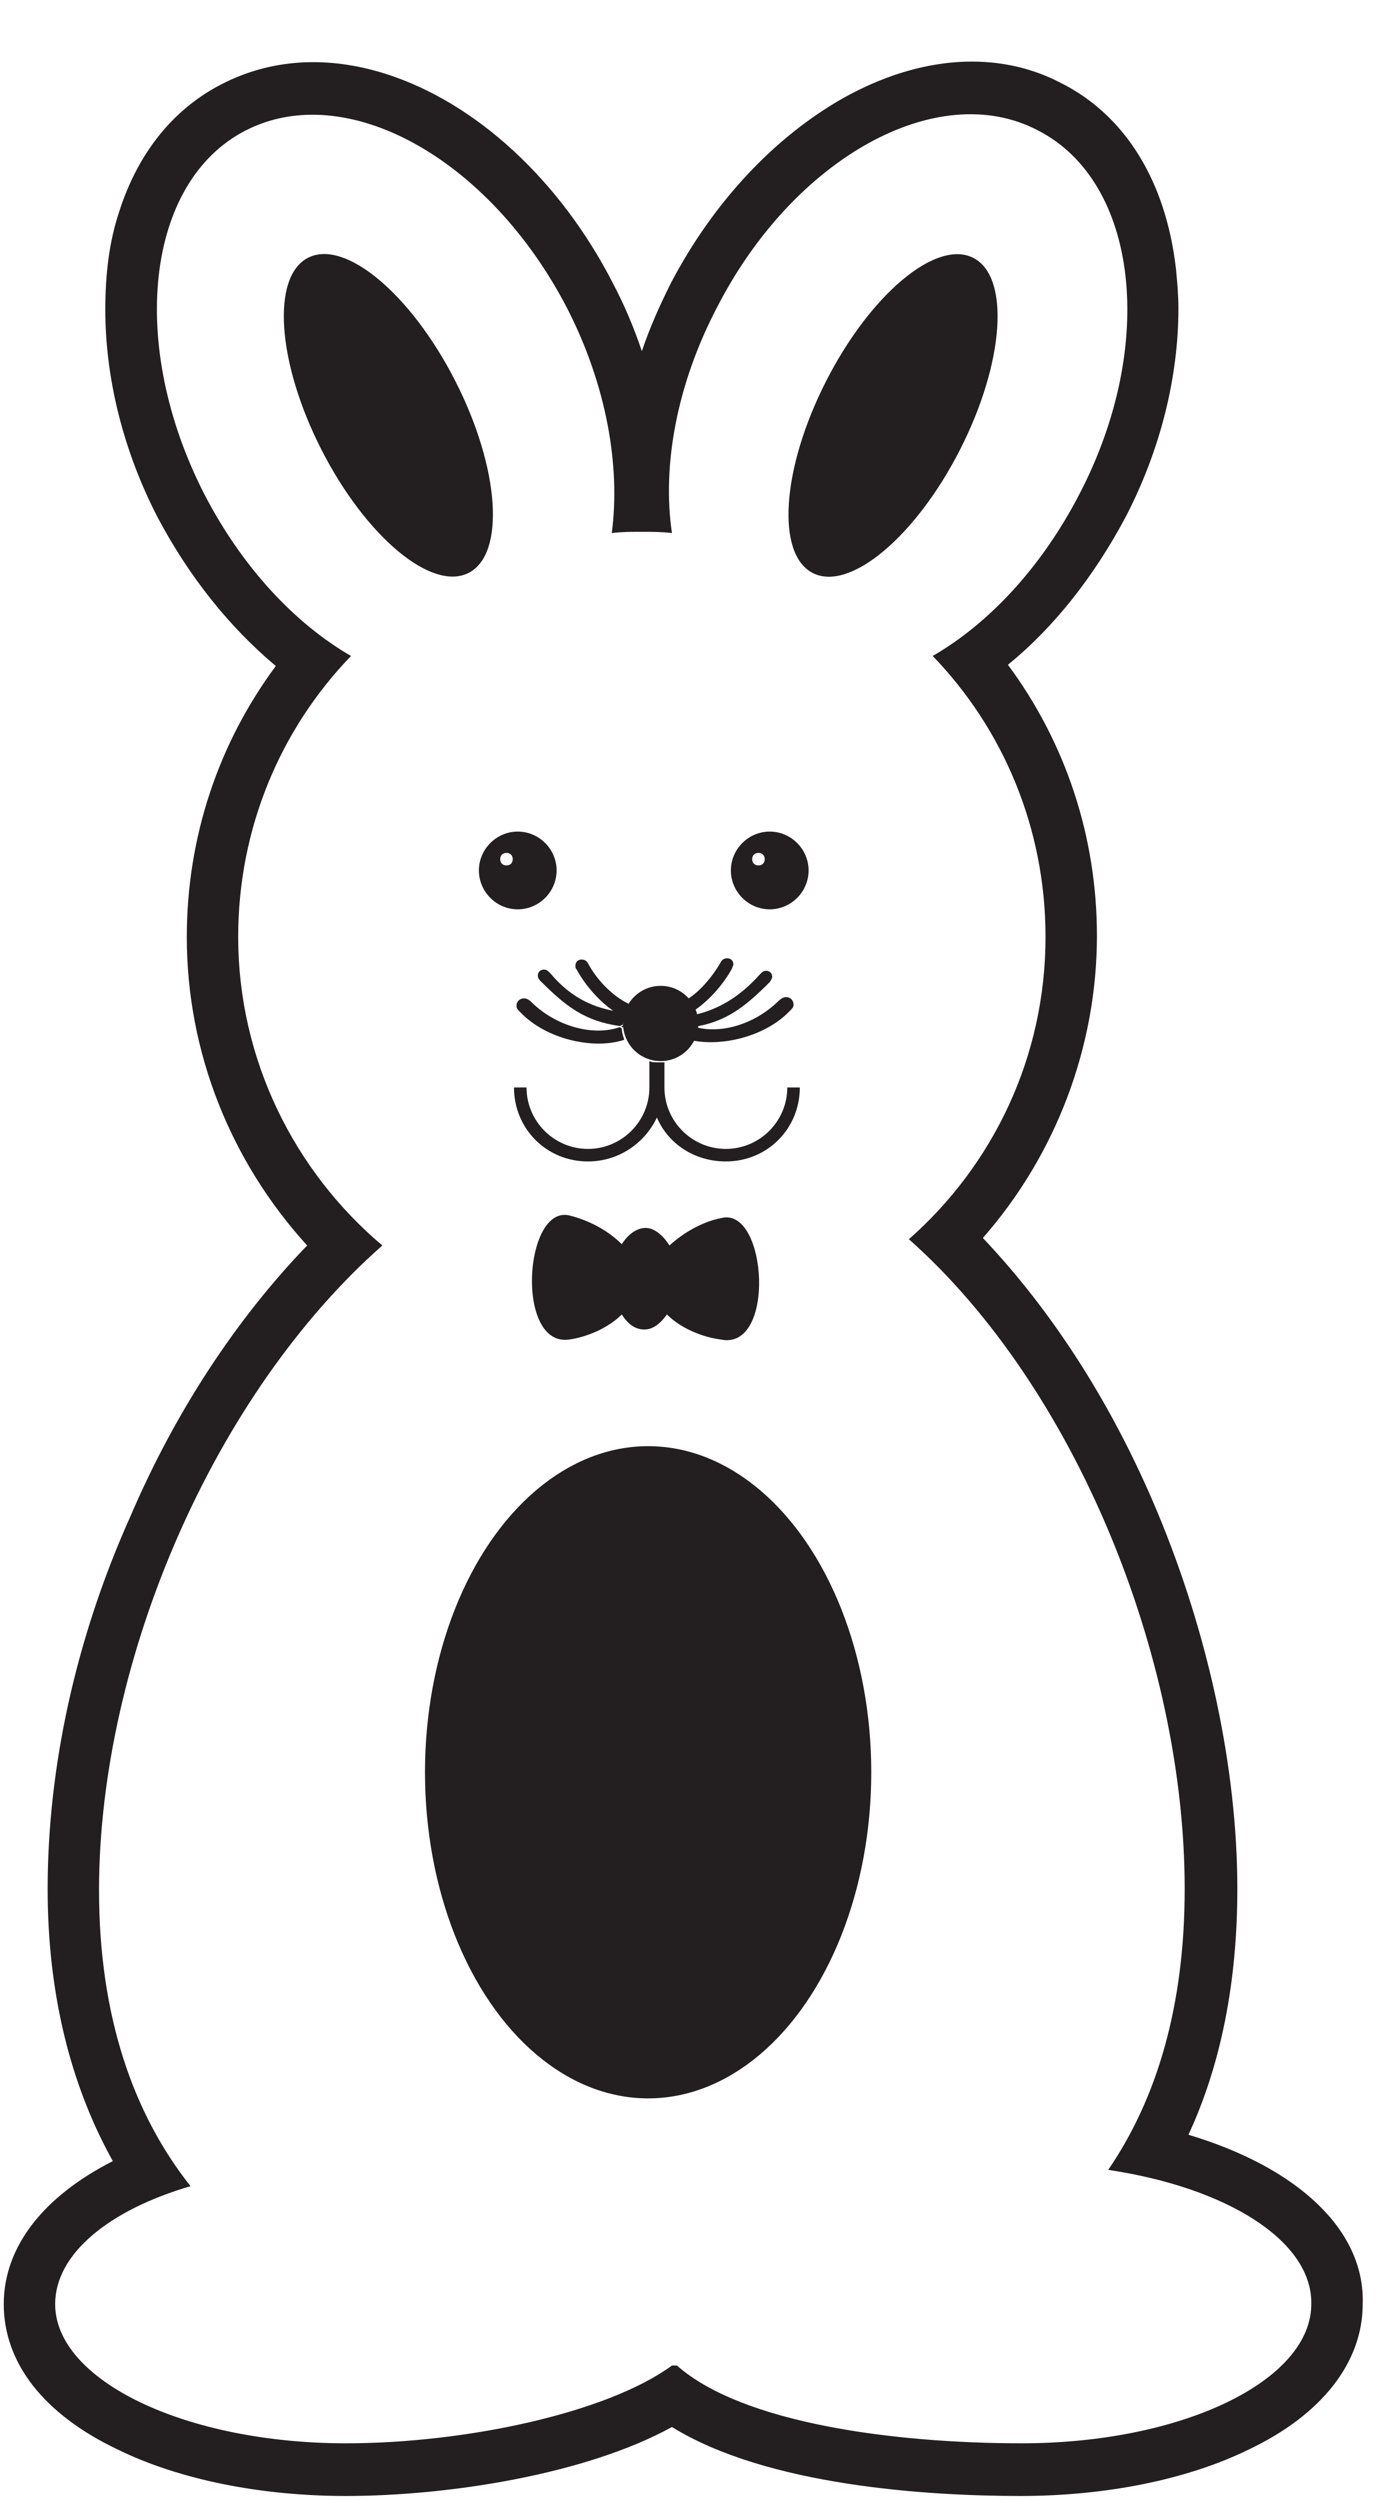 <?xml version="1.0" encoding="utf-8"?>
<!-- Generator: Adobe Illustrator 18.1.0, SVG Export Plug-In . SVG Version: 6.00 Build 0)  -->
<!DOCTYPE svg PUBLIC "-//W3C//DTD SVG 1.1//EN" "http://www.w3.org/Graphics/SVG/1.1/DTD/svg11.dtd">
<svg version="1.1" id="Layer_1" xmlns="http://www.w3.org/2000/svg" xmlns:xlink="http://www.w3.org/1999/xlink" x="0px" y="0px"
	 width="110px" height="199.3px" viewBox="0 0 110 199.3" enable-background="new 0 0 110 199.3" xml:space="preserve">
<g>
	<path fill="#231F20" d="M94.8,170.2c2.6-5.6,3.9-12.2,3.9-19.6c0-9.6-2.3-20.3-6.4-30.1c-3.6-8.6-8.4-16-13.9-21.8
		c5.8-6.6,9.1-15.2,9.1-24.1c0-7.9-2.5-15.4-7.1-21.6c3.7-3,6.9-7.1,9.4-11.8c2.8-5.4,4.2-11.2,4.2-16.6c0-1.1-0.1-2.2-0.2-3.2
		c-0.8-6.9-4-12.2-9.2-14.8C79.6,4,73.4,4.4,67.3,7.8c-5.5,3.1-10.4,8.3-13.8,14.8c-0.9,1.8-1.7,3.6-2.3,5.4
		c-0.6-1.8-1.4-3.7-2.3-5.4C44.7,14.4,38,8.2,30.8,5.9c-4.7-1.5-9.2-1.2-13.1,0.8c-3.9,2-6.7,5.5-8.2,10.2c-0.8,2.4-1.1,5-1.1,7.8
		c0,5.4,1.4,11.2,4.2,16.6C15.1,46,18.3,50,22,53.1c-4.6,6.2-7.1,13.7-7.1,21.6c0,9.2,3.5,17.9,9.6,24.6
		c-5.6,5.8-10.5,13.2-14.1,21.6C6,130.7,3.8,141,3.8,150.6c0,8.3,1.8,15.6,5.2,21.7c-5.5,2.8-8.7,6.8-8.7,11.4
		c0,4.7,3.2,8.8,9.1,11.6c4.9,2.4,11.4,3.7,18.2,3.7c8.1,0,19.1-1.7,26-5.5c7.6,4.7,20.4,5.5,27.8,5.5c6.8,0,13.3-1.3,18.2-3.7
		c5.9-2.8,9.1-7,9.1-11.6C108.9,177.8,103.5,172.8,94.8,170.2z M81.5,194.8c-10.2,0-22.3-1.6-27.5-6.2c-0.1,0-0.2,0-0.4,0
		c-5.2,3.8-16.5,6.2-26,6.2c-12.8,0-23.2-5-23.2-11.1c0-4,4.3-7.5,10.8-9.4c-4.6-5.8-7.3-13.6-7.3-23.6c0-18.4,9.2-39.6,22.6-51.4
		C23.5,93.4,19,84.5,19,74.7c0-8.7,3.4-16.6,9-22.4c-4.5-2.6-8.7-7.1-11.7-12.9c-6.1-11.9-4.7-24.9,3.3-29c8-4.1,19.4,2.2,25.6,14.1
		c3.2,6.2,4.3,12.7,3.6,18c0.8-0.1,1.6-0.1,2.4-0.1c0.8,0,1.6,0,2.4,0.1c-0.8-5.4,0.4-11.9,3.6-18c6.1-11.9,17.6-18.3,25.6-14.1
		c8,4.1,9.5,17.1,3.3,29c-3,5.8-7.2,10.3-11.7,12.9c5.6,5.8,9,13.7,9,22.4c0,9.6-4.2,18.2-10.9,24.1c13.2,11.7,22,33.2,22,51.8
		c0,9.3-2.2,16.7-6.1,22.4c9.4,1.4,16.2,5.6,16.2,10.6C104.7,189.8,94.3,194.8,81.5,194.8z"/>
	<path fill="#231F20" d="M52.5,42.5C52.5,42.5,52.5,42.5,52.5,42.5c0.2,0,0.4,0,0.6,0C52.9,42.5,52.7,42.5,52.5,42.5z"/>
	<path fill="#231F20" d="M55.2,81.9C55.2,81.9,55.2,81.9,55.2,81.9C55.2,81.9,55.1,81.9,55.2,81.9C55.1,81.9,55.2,81.9,55.2,81.9z"
		/>
	<path fill="#231F20" d="M51.8,84.6v2.1c0,2.7-2.2,4.9-4.9,4.9c-2.7,0-4.9-2.2-4.9-4.9h-1c0,3.3,2.6,5.9,5.9,5.9
		c2.4,0,4.5-1.4,5.5-3.5c0.9,2.1,3,3.5,5.5,3.5c3.3,0,5.9-2.6,5.9-5.9h-1c0,2.7-2.2,4.9-4.9,4.9c-2.7,0-4.9-2.2-4.9-4.9v-2
		c-0.1,0-0.3,0-0.4,0C52.2,84.7,52,84.7,51.8,84.6z"/>
	<ellipse transform="matrix(0.454 0.891 -0.891 0.454 46.397 -9.536)" fill="#231F20" cx="31" cy="33.1" rx="14.1" ry="6"/>
	<ellipse fill="#231F20" cx="51.7" cy="141.3" rx="17.8" ry="26"/>
	<path fill="#231F20" d="M61.4,72.5c1.7,0,3.1-1.4,3.1-3.1c0-1.7-1.4-3.1-3.1-3.1c-1.7,0-3.1,1.4-3.1,3.1
		C58.3,71.1,59.7,72.5,61.4,72.5z M60.5,68c0.3,0,0.5,0.2,0.5,0.5c0,0.3-0.2,0.5-0.5,0.5c-0.3,0-0.5-0.2-0.5-0.5
		C60,68.2,60.2,68,60.5,68z"/>
	<path fill="#231F20" d="M50.3,80.1c-1.2-0.5-2.6-1.8-3.4-3.3l0,0c-0.1-0.2-0.3-0.3-0.5-0.3c-0.3,0-0.5,0.2-0.5,0.5
		c0,0.1,0,0.2,0.1,0.3l0,0c0.7,1.3,2,2.8,3.4,3.6c0.1,0,0.2,0,0.4,0.1C49.9,80.6,50.1,80.3,50.3,80.1z"/>
	<path fill="#231F20" d="M43.9,77.6c-0.2-0.2-0.3-0.3-0.5-0.3c-0.3,0-0.5,0.2-0.5,0.5c0,0.2,0.2,0.4,0.2,0.4c2,2,3.5,3.2,6.3,3.6
		c0.1,0,0.2-0.1,0.3-0.1c0-0.3,0.1-0.5,0.2-0.8c-0.1,0-0.2-0.1-0.3-0.2C47.3,80.4,45.5,79.5,43.9,77.6z"/>
	<path fill="#231F20" d="M50,80.9c-0.1,0-0.1,0-0.2,0c0,0,0,0.1,0,0.1c0.1,0,0.1,0.1,0.2,0.1L50,80.9z"/>
	<path fill="#231F20" d="M49.4,81.9c-2,0.7-4.9,0-6.9-1.9c-0.2-0.2-0.4-0.4-0.7-0.4c-0.3,0-0.6,0.2-0.6,0.6c0,0.2,0.1,0.3,0.3,0.5
		c2.1,2.2,5.9,3,8.3,2.2c-0.1-0.3-0.2-0.6-0.2-0.9C49.5,81.9,49.4,81.9,49.4,81.9z"/>
	<path fill="#231F20" d="M49.6,81.9c0.1,0,0.2,0,0.3,0l0-0.1l-0.1-0.1c-0.1,0-0.1,0.1-0.2,0.1C49.6,81.8,49.6,81.9,49.6,81.9
		C49.6,81.9,49.6,81.9,49.6,81.9z"/>
	<path fill="#231F20" d="M55,80.8c1.4-0.8,2.7-2.3,3.4-3.6l0,0c0-0.1,0.1-0.2,0.1-0.3c0-0.3-0.2-0.5-0.5-0.5c-0.2,0-0.4,0.1-0.5,0.3
		l0,0c-0.8,1.4-2,2.7-3.1,3.2C54.7,80.2,54.8,80.5,55,80.8C55,80.8,55,80.8,55,80.8z"/>
	<path fill="#231F20" d="M55.2,81.9c2.7-0.4,4.2-1.6,6.2-3.6c0,0,0.2-0.3,0.2-0.4c0-0.3-0.2-0.5-0.5-0.5c-0.2,0-0.3,0.1-0.5,0.3
		c-1.7,1.9-3.5,2.9-5.6,3.3c0,0,0,0,0,0C55.1,81.2,55.2,81.5,55.2,81.9z"/>
	<path fill="#231F20" d="M55,80.8c-0.2,0-0.3,0.1-0.5,0.1l0,0.2C54.7,81,54.8,80.9,55,80.8C55,80.8,55,80.8,55,80.8z"/>
	<path fill="#231F20" d="M55,82.9c2.4,0.6,6-0.2,8-2.3c0.2-0.2,0.3-0.3,0.3-0.5c0-0.3-0.2-0.6-0.6-0.6c-0.2,0-0.4,0.1-0.7,0.4
		c-2,1.9-4.8,2.6-6.8,1.9c0,0,0,0,0,0C55.2,82.2,55.1,82.6,55,82.9z"/>
	<path fill="#231F20" d="M55.1,81.9c-0.2-0.1-0.3-0.1-0.5-0.2l-0.1,0.1l0,0.1C54.8,81.9,55,81.9,55.1,81.9z"/>
	<ellipse transform="matrix(0.454 -0.891 0.891 0.454 9.419 81.535)" fill="#231F20" cx="71.2" cy="33.1" rx="14.1" ry="6"/>
	<path fill="#231F20" d="M57.6,97.1c-1.6,0.3-3.1,1.2-4.2,2.2c-0.5-0.8-1.2-1.4-1.9-1.4c-0.7,0-1.4,0.5-1.9,1.3
		c-1.1-1.1-2.6-1.9-4.2-2.3c-3.6-0.8-4.3,10.5,0,9.9c1.4-0.2,3.1-0.9,4.2-2c0.5,0.8,1.1,1.2,1.8,1.2c0.7,0,1.3-0.5,1.8-1.2
		c1.1,1.1,2.8,1.8,4.3,2C61.9,107.7,61.2,96.3,57.6,97.1z"/>
	<path fill="#231F20" d="M41.3,72.5c1.7,0,3.1-1.4,3.1-3.1c0-1.7-1.4-3.1-3.1-3.1c-1.7,0-3.1,1.4-3.1,3.1
		C38.2,71.1,39.6,72.5,41.3,72.5z M40.4,68c0.3,0,0.5,0.2,0.5,0.5c0,0.3-0.2,0.5-0.5,0.5c-0.3,0-0.5-0.2-0.5-0.5
		C39.9,68.2,40.1,68,40.4,68z"/>
	<circle fill="#231F20" cx="52.7" cy="81.6" r="3"/>
</g>
</svg>
